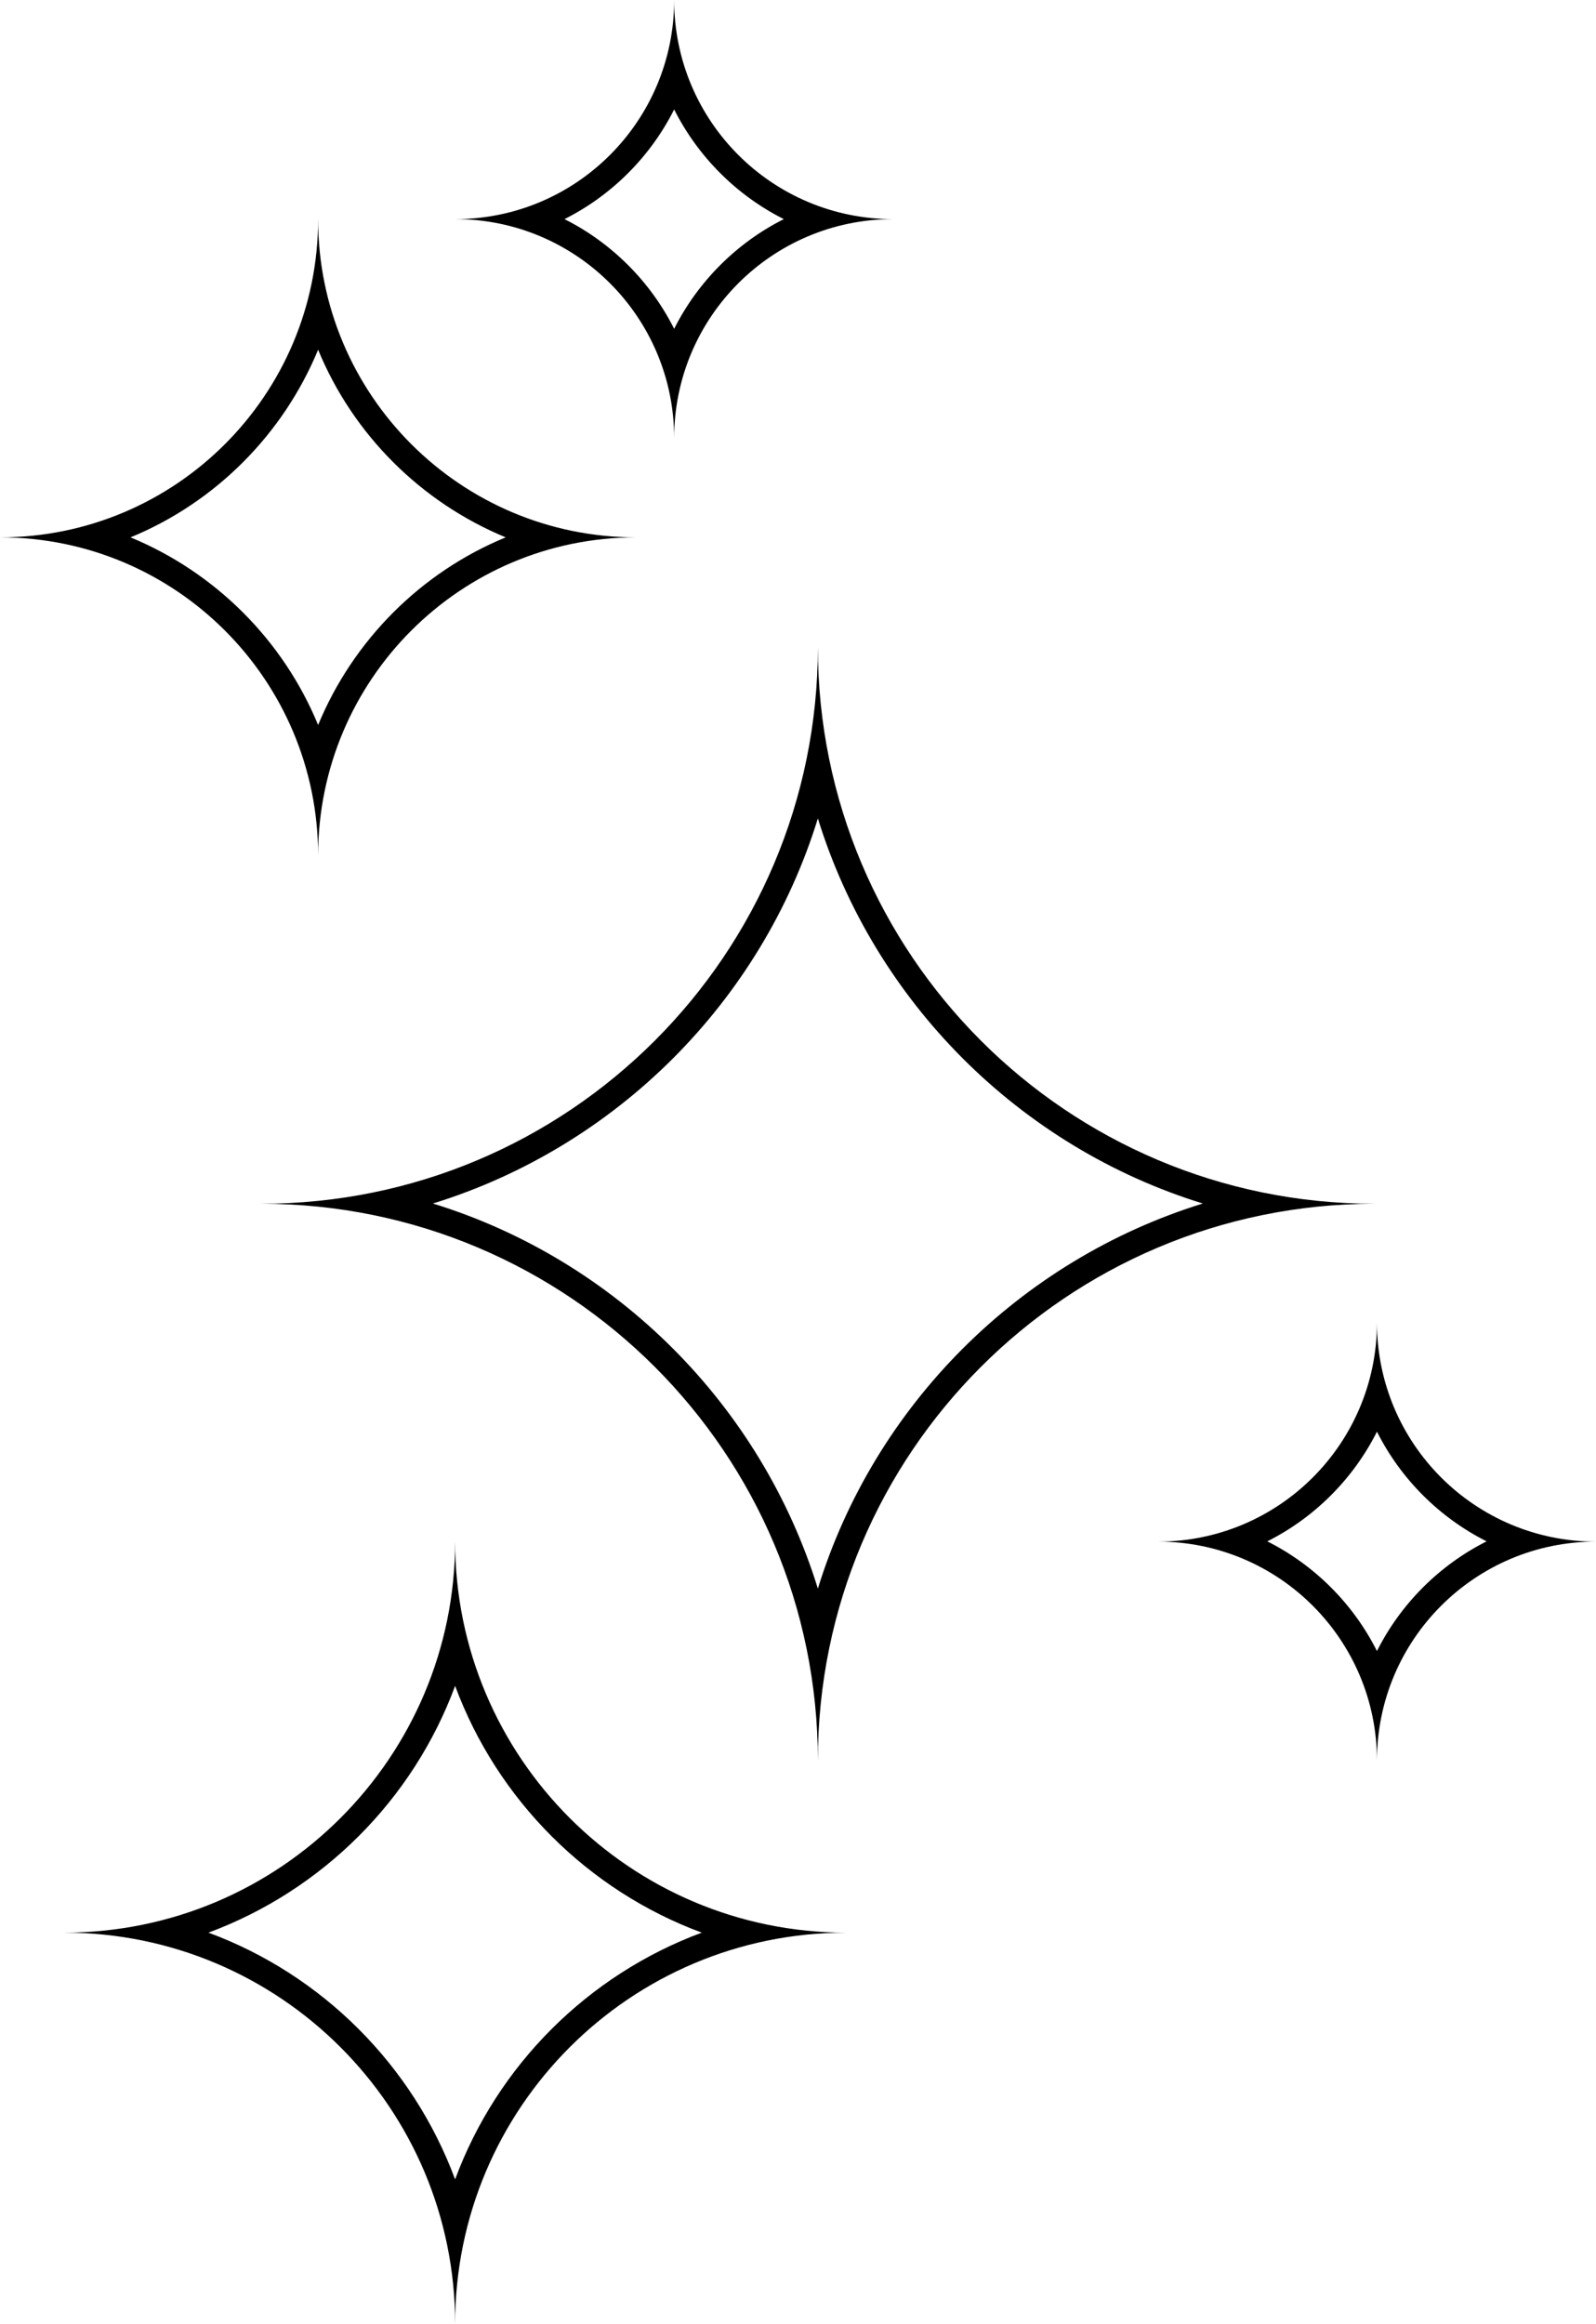 <?xml version="1.0" encoding="UTF-8"?><svg id="Layer_2" xmlns="http://www.w3.org/2000/svg" viewBox="0 0 61.86 90.05"><defs><style>.cls-1{stroke-width:0px;}</style></defs><g id="Layer_1-2"><path class="cls-1" d="M12.33,13.55c1.35,3.28,3.98,5.91,7.27,7.27-3.28,1.35-5.91,3.98-7.27,7.27-1.35-3.28-3.98-5.91-7.27-7.27,3.28-1.35,5.91-3.98,7.27-7.27M12.33,8.49C12.33,15.3,6.81,20.82,0,20.82h0c6.81,0,12.33,5.52,12.33,12.33,0-6.81,5.52-12.33,12.33-12.33-6.81,0-12.33-5.52-12.33-12.33h0Z"/><path class="cls-1" d="M17.64,65.32c1.64,4.42,5.15,7.93,9.56,9.56-4.42,1.64-7.93,5.15-9.56,9.56-1.64-4.42-5.15-7.93-9.56-9.56,4.42-1.64,7.93-5.15,9.56-9.56M17.64,59.72c0,8.37-6.79,15.16-15.16,15.16,8.37,0,15.16,6.79,15.16,15.16,0-8.37,6.79-15.16,15.16-15.16h0c-8.37,0-15.16-6.79-15.16-15.16h0Z"/><path class="cls-1" d="M31.7,31.71c2.2,7.11,7.82,12.73,14.92,14.92-7.11,2.2-12.73,7.82-14.92,14.92-2.2-7.11-7.82-12.73-14.92-14.92,7.11-2.2,12.73-7.82,14.92-14.92M31.7,25.06c0,11.92-9.66,21.58-21.58,21.58h0c11.92,0,21.58,9.66,21.58,21.58,0-11.92,9.66-21.58,21.58-21.58h0c-11.92,0-21.58-9.66-21.58-21.58h0Z"/><path class="cls-1" d="M26.13,4.24c.92,1.83,2.42,3.33,4.25,4.25-1.83.92-3.33,2.42-4.25,4.25-.92-1.83-2.42-3.33-4.25-4.25,1.83-.92,3.33-2.42,4.25-4.25M26.13,0c0,4.69-3.8,8.49-8.49,8.49,4.69,0,8.49,3.8,8.49,8.49,0-4.69,3.8-8.49,8.49-8.49-4.69,0-8.49-3.8-8.49-8.49h0Z"/><path class="cls-1" d="M53.37,55.47c.92,1.83,2.42,3.33,4.25,4.25-1.83.92-3.33,2.42-4.25,4.25-.92-1.83-2.42-3.33-4.25-4.25,1.83-.92,3.33-2.42,4.25-4.25M53.37,51.24c0,4.69-3.8,8.49-8.49,8.49h0c4.69,0,8.49,3.8,8.49,8.49,0-4.69,3.8-8.49,8.49-8.49h0c-4.69,0-8.49-3.8-8.49-8.49h0Z"/></g></svg>